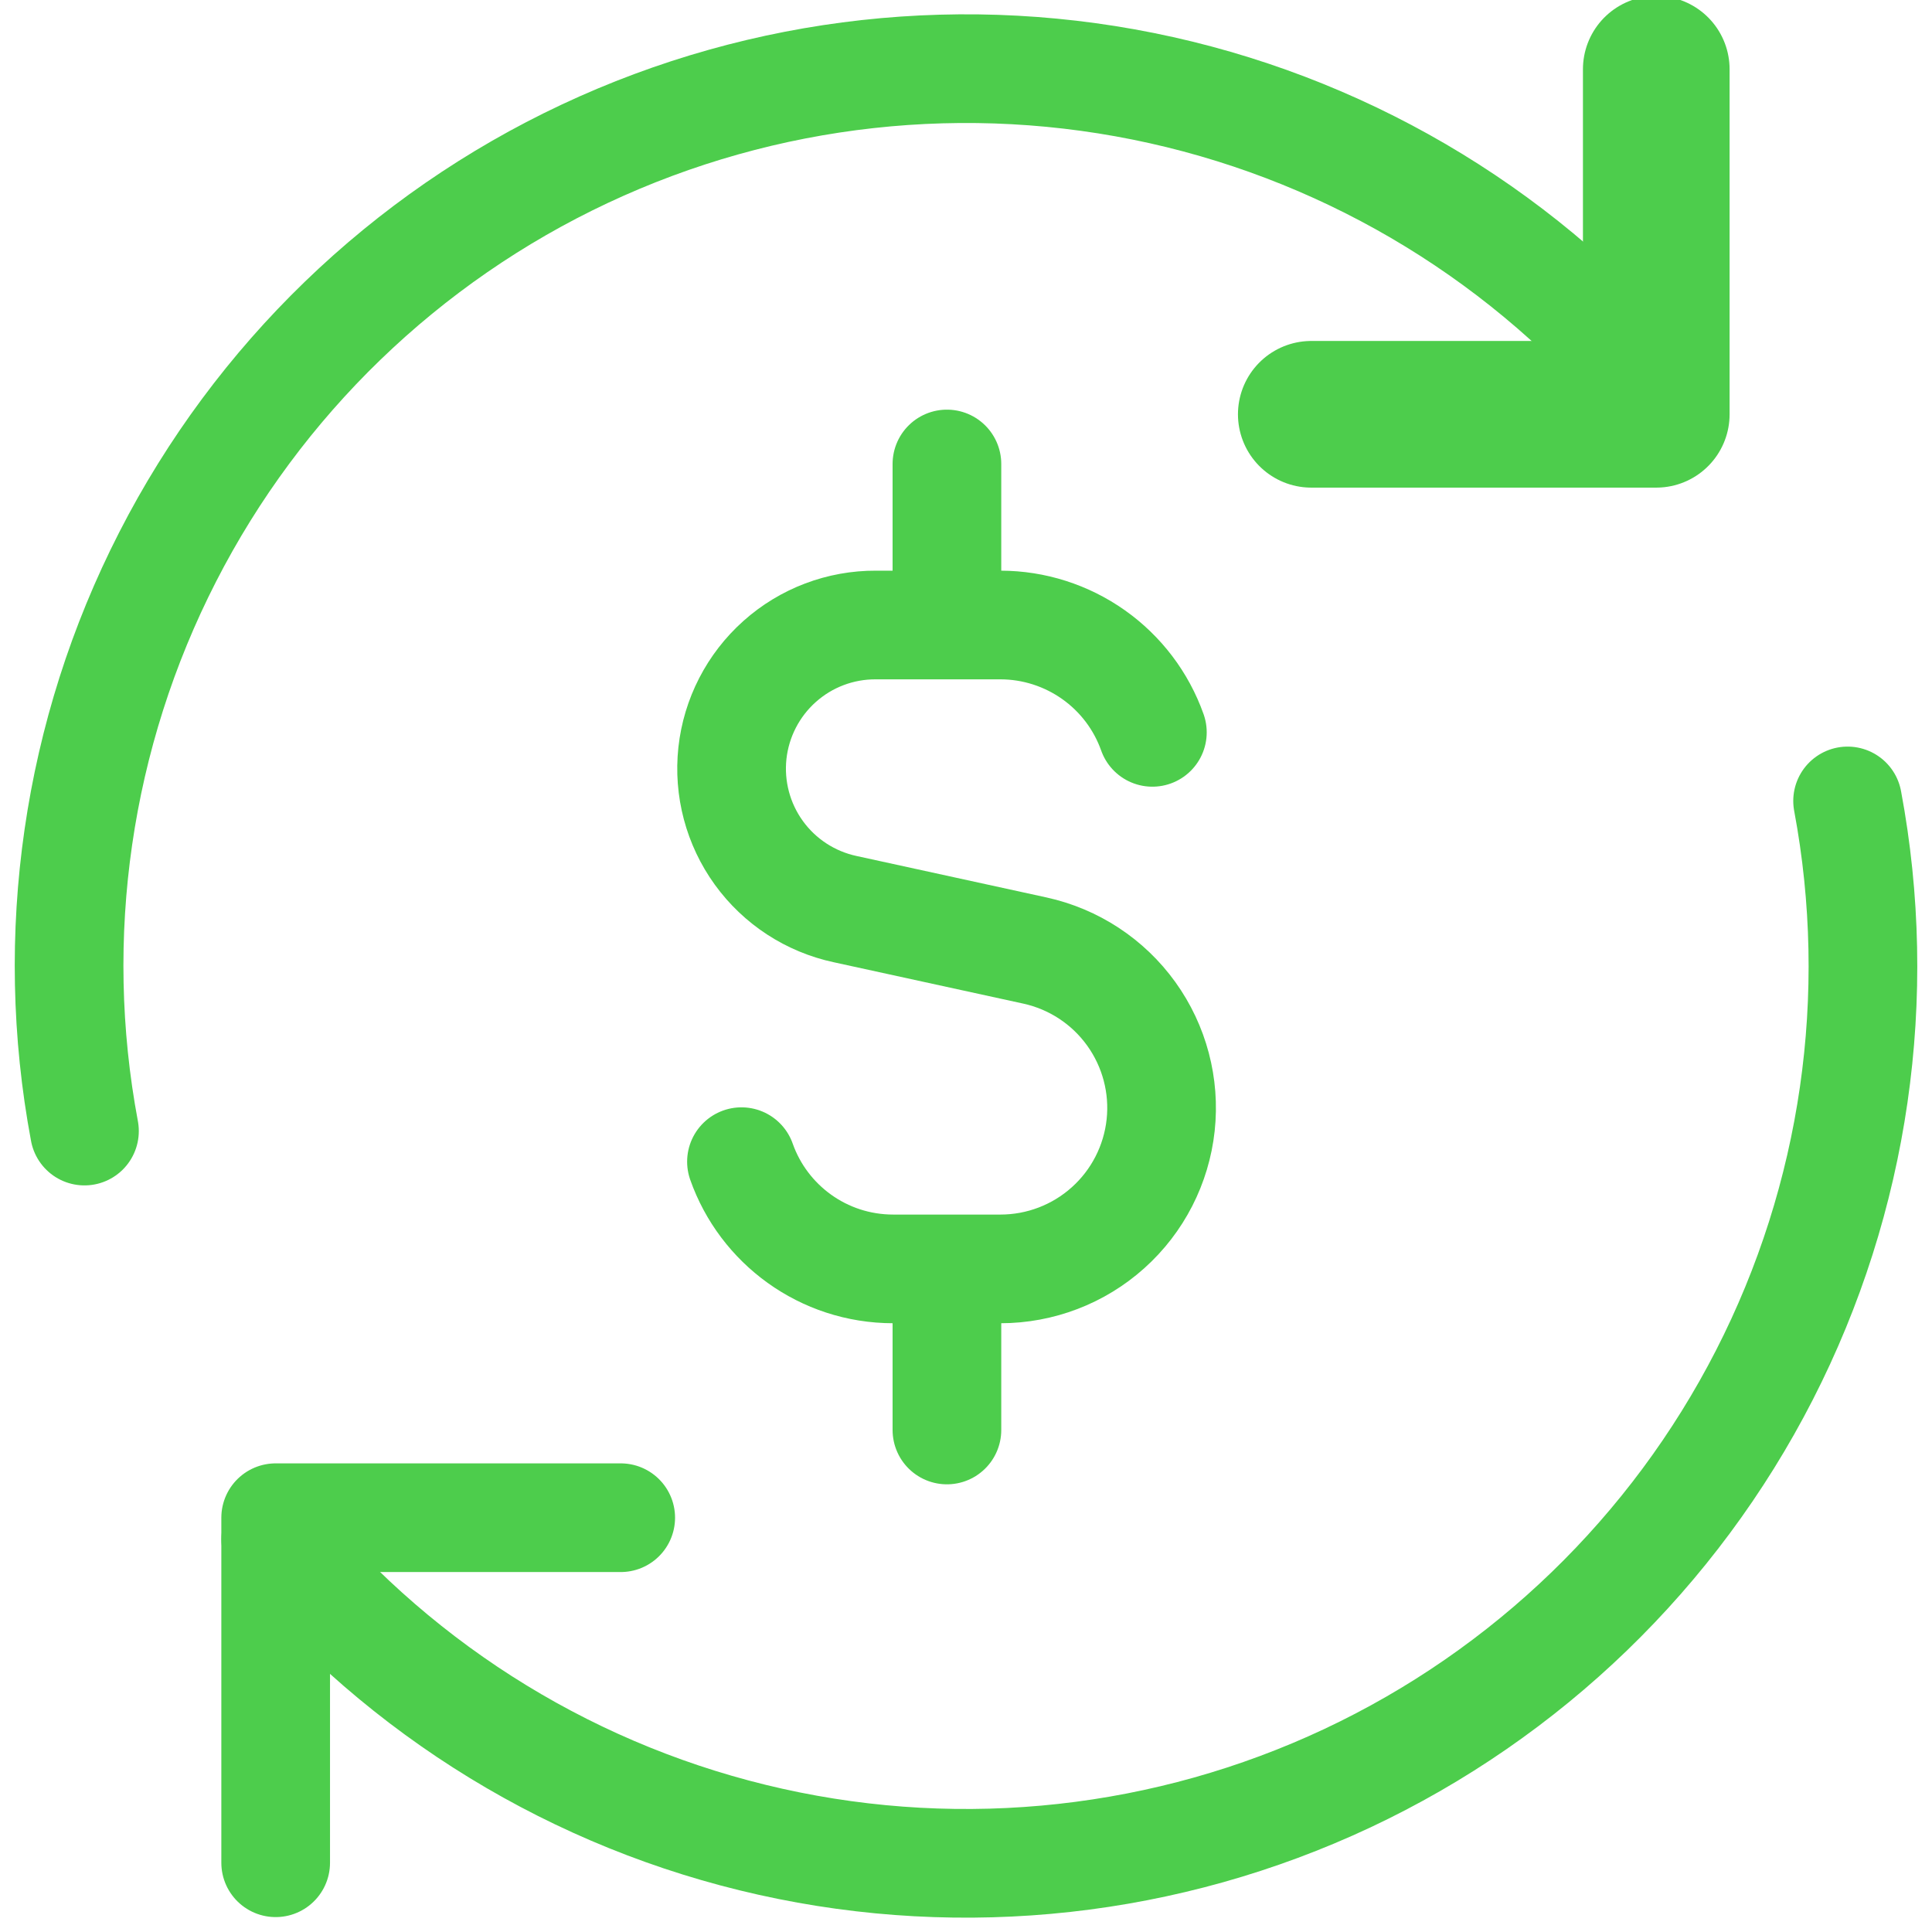 <svg width="32" height="32" viewBox="0 0 32 32" fill="none" xmlns="http://www.w3.org/2000/svg">
<g clip-path="url(#clip0_5_48)">
<path d="M19.087 12.13C18.903 11.611 18.562 11.161 18.112 10.843C17.662 10.525 17.125 10.353 16.573 10.352H14.509C13.92 10.349 13.351 10.564 12.912 10.957C12.473 11.349 12.195 11.89 12.131 12.475C12.068 13.061 12.224 13.649 12.569 14.126C12.914 14.603 13.424 14.935 13.999 15.058L17.142 15.744C17.785 15.885 18.353 16.258 18.737 16.792C19.121 17.326 19.295 17.983 19.224 18.637C19.153 19.291 18.843 19.896 18.353 20.335C17.864 20.774 17.229 21.017 16.571 21.017H14.795C13.634 21.017 12.646 20.277 12.281 19.241M15.684 10.352V7.685M15.684 23.685V21.019M4.566 30.853V25.138H10.281" stroke="#4DCD4C" stroke-width="1.8" stroke-linecap="round" stroke-linejoin="round"/>
<path d="M30.602 13.266C31.208 16.501 30.724 19.846 29.224 22.775C27.724 25.705 25.294 28.054 22.316 29.453C19.337 30.852 15.977 31.223 12.765 30.506C9.553 29.79 6.669 28.027 4.567 25.495M1.399 18.734C0.792 15.499 1.277 12.154 2.777 9.224C4.276 6.295 6.706 3.946 9.685 2.547C12.664 1.148 16.023 0.777 19.236 1.493C22.448 2.21 25.331 3.973 27.433 6.505" stroke="#4DCD4C" stroke-width="1.8" stroke-linecap="round" stroke-linejoin="round"/>
<path d="M27.433 1.147V6.862H21.719" stroke="#4DCD4C" stroke-width="2.429" stroke-linecap="round" stroke-linejoin="round"/>
</g>
<defs>
<clipPath id="clip0_5_48">
<rect width="32" height="32" fill="white"/>
</clipPath>
</defs>
</svg>
